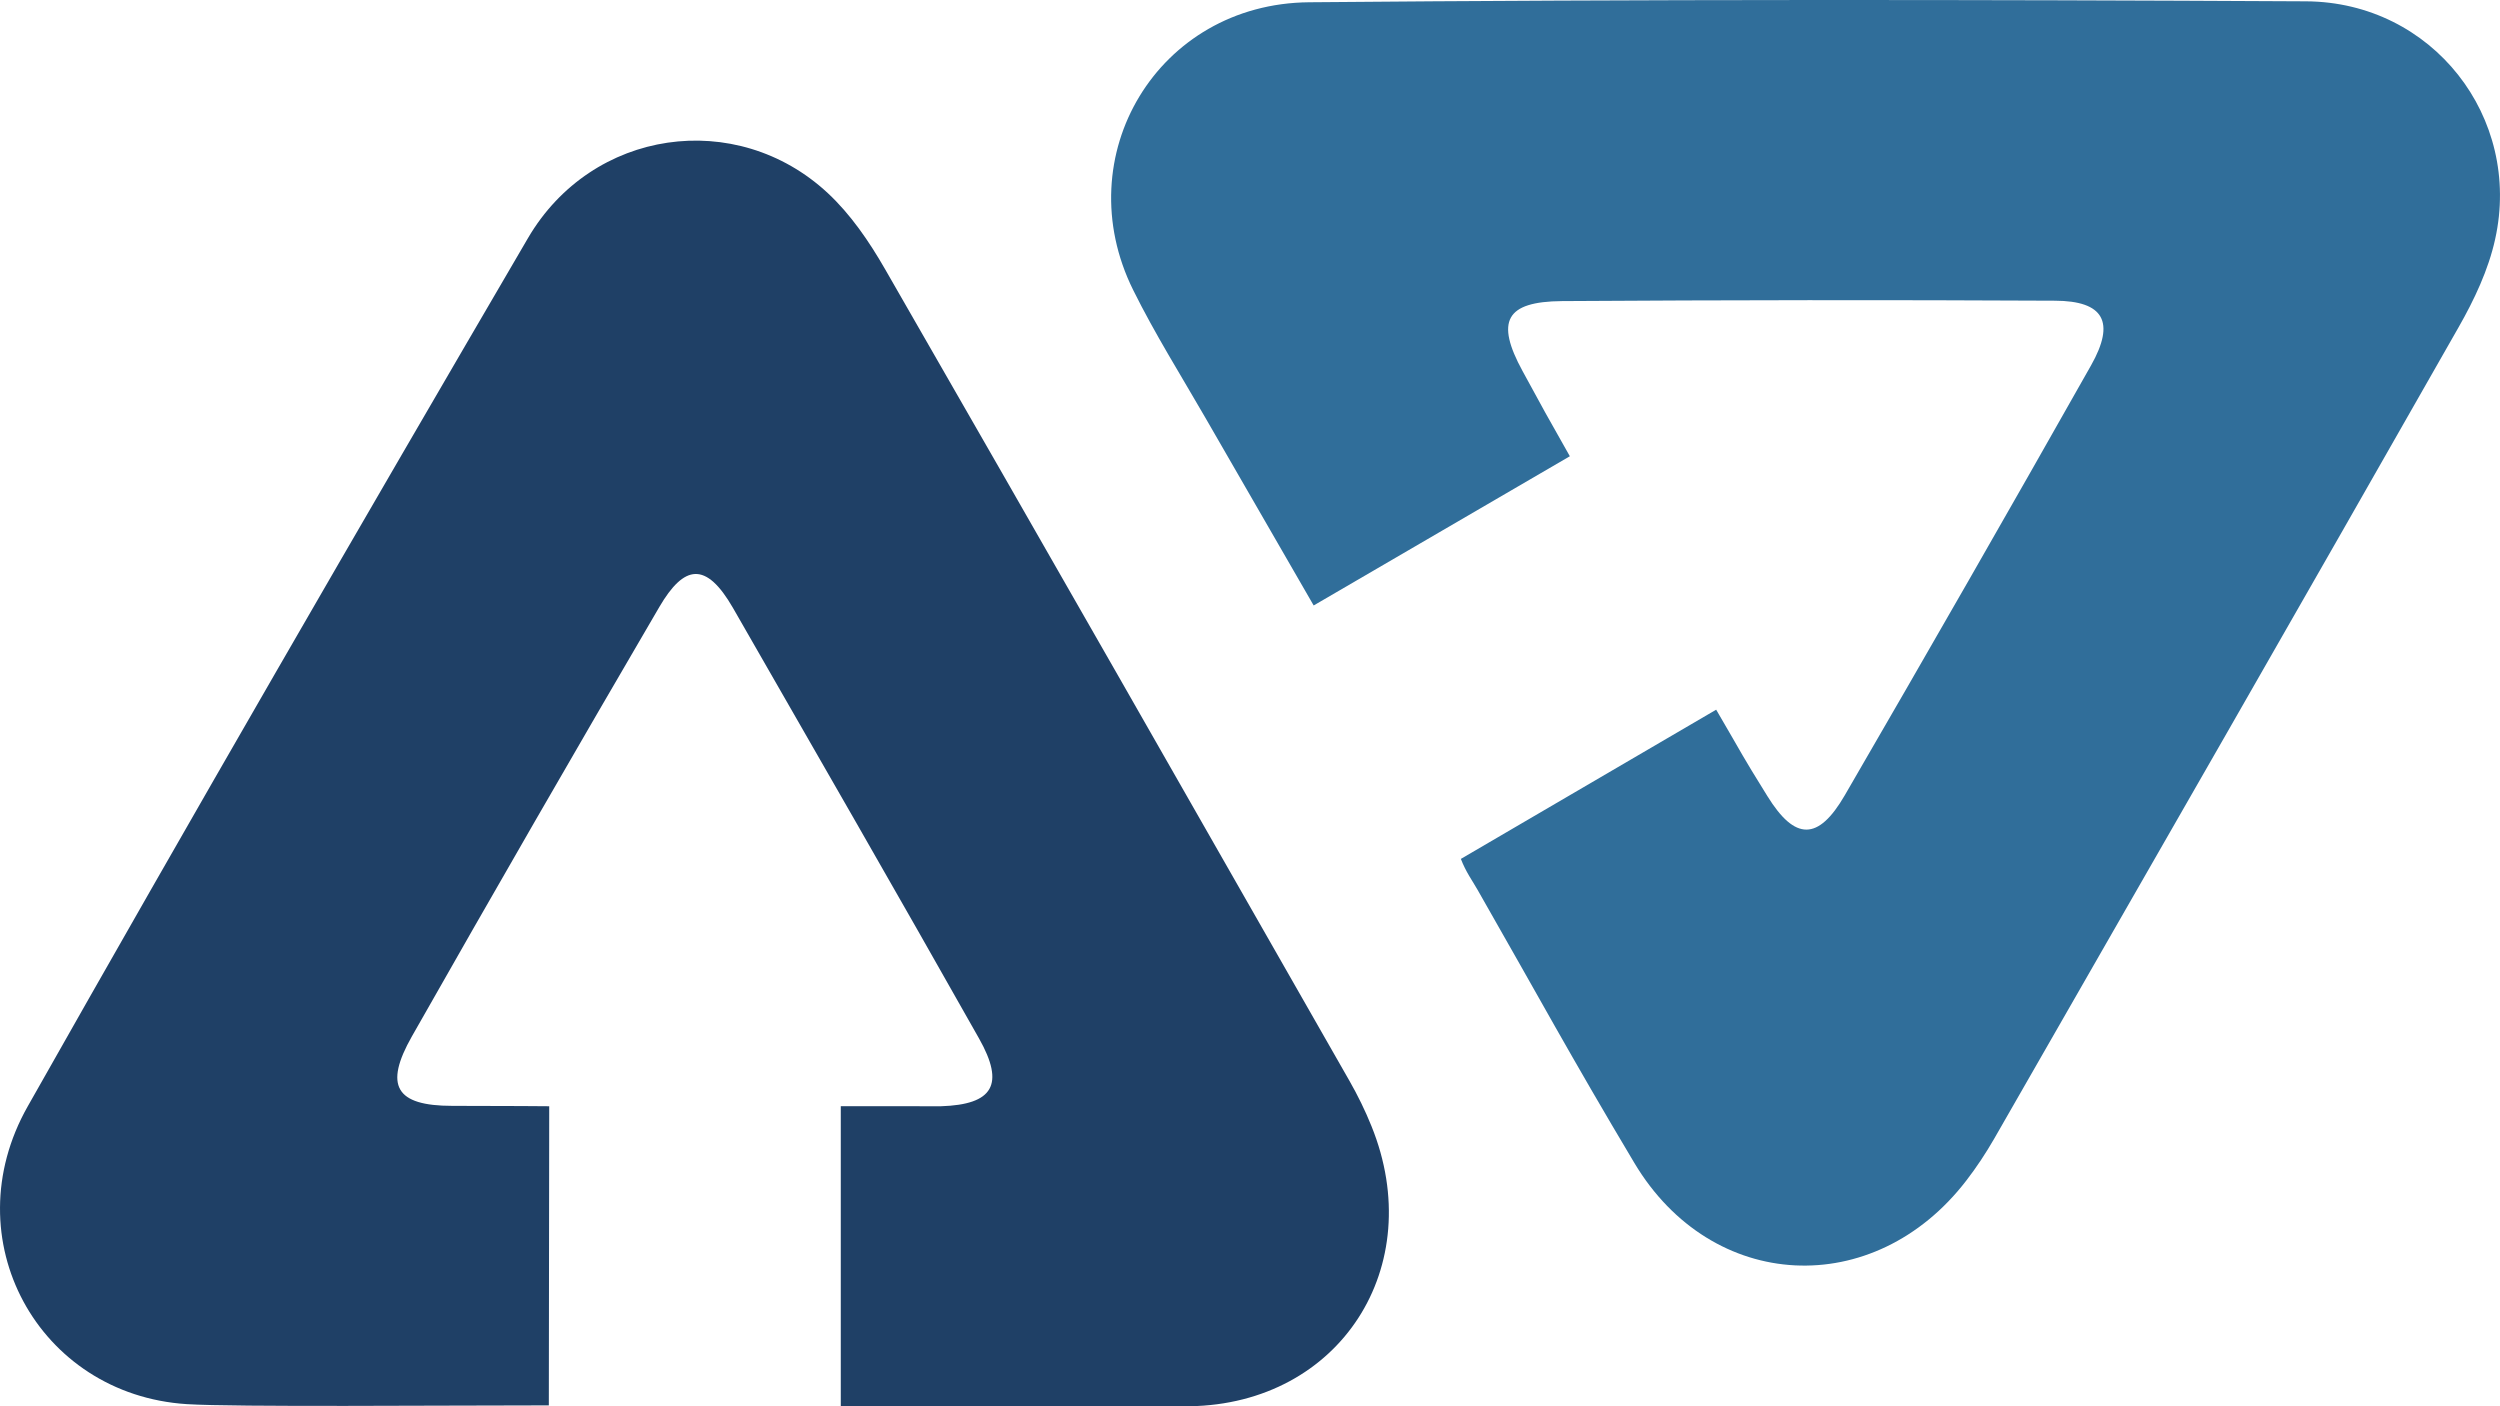 <?xml version="1.0" encoding="UTF-8"?>
<svg width="32px" height="18px" viewBox="0 0 32 18" version="1.1" xmlns="http://www.w3.org/2000/svg" xmlns:xlink="http://www.w3.org/1999/xlink">
    <!-- Generator: sketchtool 55.2 (78181) - https://sketchapp.com -->
    <title>253BB4B7-C6B1-47E1-A6D2-BA75357166E3</title>
    <desc>Created with sketchtool.</desc>
    <g id="Asset-Artboard-Page" stroke="none" stroke-width="1" fill="none" fill-rule="evenodd">
        <g id="icon-/-ecom-/-Afterpay-logo" fill-rule="nonzero">
            <g id="Afterpay-logo">
                <path d="M16.815,7.75 C17.928,7.101 18.975,6.492 20.094,5.84 C19.731,5.2 19.82,5.354 19.489,4.75 C19.14,4.111 19.272,3.86 19.994,3.854 C22.097,3.84 24.201,3.838 26.304,3.849 C26.929,3.852 27.079,4.121 26.766,4.676 C25.726,6.517 24.674,8.351 23.613,10.18 C23.274,10.764 22.977,10.763 22.623,10.191 C22.259,9.604 22.356,9.749 21.967,9.084 C20.87,9.725 19.773,10.366 18.699,10.994 C18.764,11.163 18.846,11.272 18.913,11.39 C19.723,12.807 20.084,13.484 20.92,14.886 C21.911,16.546 23.989,16.646 25.169,15.111 C25.3,14.941 25.42,14.759 25.527,14.573 C27.512,11.113 29.498,7.654 31.471,4.187 C31.671,3.836 31.852,3.453 31.938,3.061 C32.284,1.501 31.134,0.026 29.517,0.017 C25.263,-0.006 21.009,-0.009 16.756,0.029 C14.818,0.046 13.654,1.998 14.505,3.713 C14.782,4.272 15.115,4.803 15.427,5.344 C16.013,6.362 16.168,6.631 16.815,7.75" id="Fill-16" fill="#306E9A"></path>
                <path d="M7.025,17.989 C7.027,16.695 7.03,14.16 7.03,14.16 C7.03,14.16 6.503,14.155 5.789,14.155 C5.063,14.155 4.914,13.897 5.272,13.266 C6.316,11.427 7.372,9.595 8.439,7.77 C8.756,7.228 9.036,7.18 9.383,7.783 C10.436,9.618 11.492,11.45 12.532,13.293 C12.864,13.881 12.714,14.139 12.044,14.16 C11.353,14.16 10.762,14.159 10.762,14.159 L10.762,17.999 C10.762,17.999 13.579,18 15.226,18 C17.153,17.971 18.283,16.213 17.555,14.415 C17.475,14.216 17.379,14.02 17.272,13.833 C15.294,10.367 13.317,6.901 11.327,3.442 C11.126,3.092 10.887,2.742 10.594,2.47 C9.425,1.385 7.578,1.646 6.758,3.048 C4.601,6.74 2.459,10.441 0.354,14.163 C-0.605,15.858 0.488,17.852 2.392,17.973 C3.012,18.012 5.658,17.989 7.025,17.989" id="Fill-18" fill="#1F4066"></path>
            </g>
        </g>
    </g>
</svg>